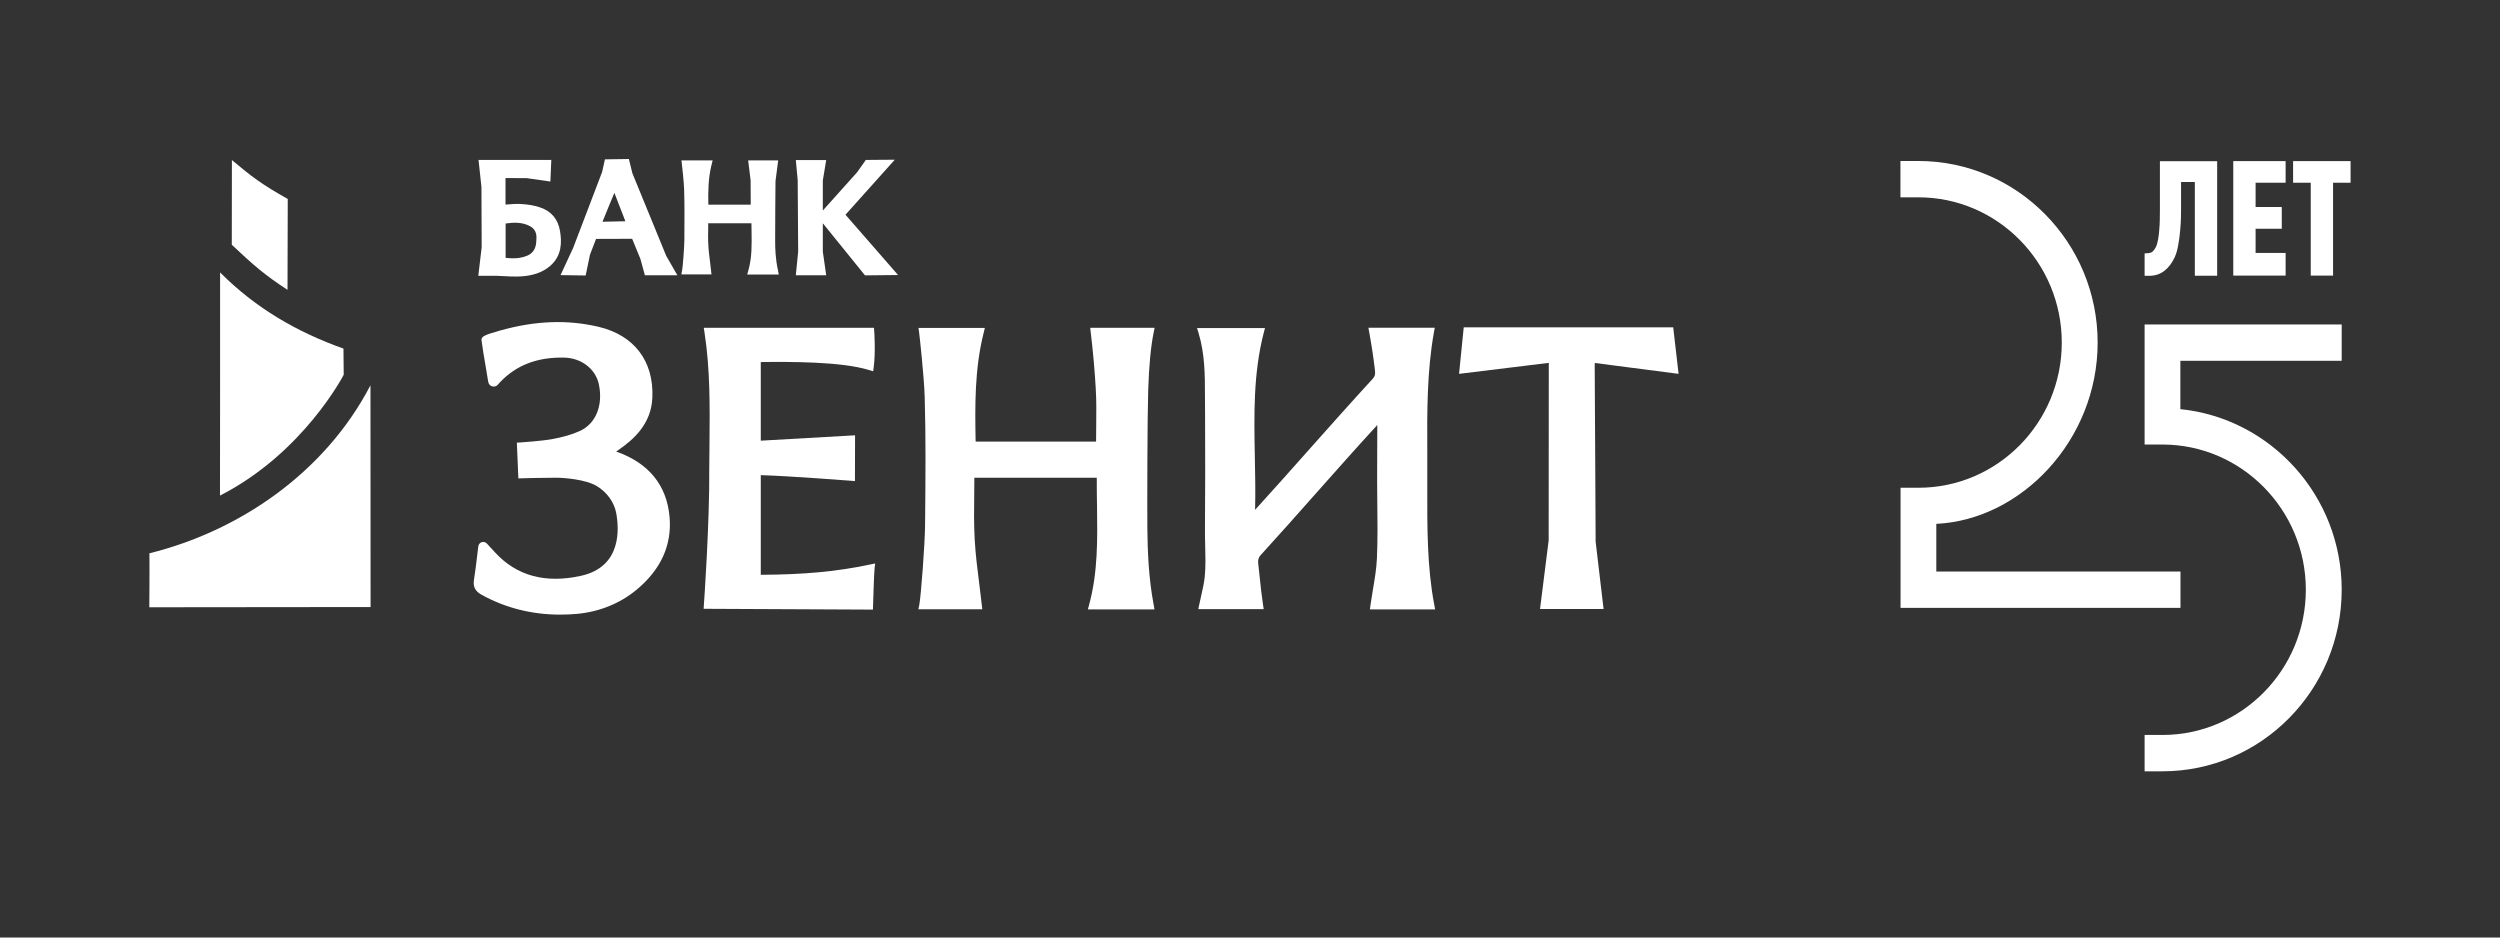 <svg width="280" height="105" viewBox="0 0 280 105" fill="none" xmlns="http://www.w3.org/2000/svg">
<rect x="0" y="0" width="280" height="105" fill="#333333" stroke="none"/>
<path d="M16.722 68.014L41.505 67.988L41.492 43.153C36.336 53.058 26.666 59.509 16.735 61.969C16.761 63.84 16.722 68.014 16.722 68.014Z" fill="white"/>
<path d="M24.638 55.505C33.994 50.729 38.495 41.975 38.495 41.975C38.495 41.975 38.469 39.11 38.469 39.044C33.314 37.213 28.642 34.53 24.651 30.513C24.665 37.33 24.638 55.505 24.638 55.505Z" fill="white"/>
<path d="M25.973 17.926C25.973 17.926 25.973 25.528 25.96 27.412C28.42 29.728 29.65 30.801 32.201 32.463L32.228 22.283C29.31 20.647 28.184 19.784 25.973 17.926Z" fill="white"/>
<path d="M60.085 26.588C60.085 26.876 60.059 27.111 60.032 27.347C59.928 27.962 59.614 28.394 59.09 28.616C58.397 28.917 57.651 28.995 56.63 28.878V25.031C57.559 24.9 58.462 24.874 59.313 25.306C59.823 25.567 60.085 25.986 60.085 26.588ZM62.728 25.921C62.519 24.56 61.76 23.657 60.477 23.225C59.875 23.016 59.169 22.898 58.331 22.846C57.821 22.82 57.311 22.859 56.814 22.898C56.748 22.898 56.683 22.911 56.617 22.911V19.941L58.999 19.954L61.642 20.333L61.747 17.913H53.595L53.922 20.935L53.948 27.687L53.569 30.893H54.04C54.04 30.893 55.152 30.88 55.688 30.893C55.976 30.906 56.264 30.919 56.539 30.932C56.931 30.958 57.337 30.971 57.756 30.971C57.847 30.971 57.939 30.971 58.031 30.971C59.561 30.932 60.739 30.54 61.603 29.794C62.977 28.629 62.911 27.033 62.728 25.921Z" fill="white"/>
<path d="M70.042 24.782C69.624 24.782 69.192 24.796 68.747 24.808C68.328 24.822 67.896 24.835 67.478 24.835C67.726 24.22 67.988 23.592 68.237 22.977C68.433 22.519 68.629 22.048 68.812 21.603L70.042 24.782ZM70.827 19.405L70.435 17.808L67.752 17.848L67.438 19.261L64.193 27.766L62.78 30.814L65.594 30.854L66.078 28.525L66.758 26.758L70.801 26.745L71.73 29.009L72.227 30.828H75.865L74.622 28.669L70.827 19.405Z" fill="white"/>
<path d="M96.879 30.841L100.582 30.802L94.694 24.05L100.216 17.887L96.971 17.913L96.002 19.287C96.002 19.287 93.516 22.061 92.156 23.579V20.216L92.535 17.926H89.133L89.342 20.19L89.395 28.172L89.133 30.828H92.535L92.156 28.185V25.005L96.879 30.841Z" fill="white"/>
<path d="M86.817 26.968C86.804 26.104 86.856 20.268 86.856 20.281L87.157 17.965H83.794L84.069 20.203C84.069 20.203 84.082 21.904 84.082 22.924H79.333C79.306 21.459 79.32 19.954 79.686 18.489L79.817 17.965H76.323L76.376 18.436C76.402 18.606 76.598 20.399 76.624 21.236C76.677 22.977 76.663 24.756 76.65 26.47V26.85C76.65 27.582 76.48 29.833 76.402 30.239L76.31 30.736H79.686L79.634 30.265C79.594 29.964 79.568 29.663 79.529 29.375C79.45 28.708 79.359 28.067 79.333 27.425C79.293 26.784 79.306 26.104 79.32 25.463C79.32 25.306 79.32 25.162 79.32 25.005H84.161C84.161 25.332 84.161 25.646 84.174 25.973C84.2 27.452 84.213 28.839 83.834 30.212L83.69 30.749H87.223L87.131 30.252C86.856 29.048 86.817 27.857 86.817 26.968Z" fill="white"/>
<path d="M129.212 37.226L129.316 36.716H122.107L122.159 37.2C122.421 39.385 122.604 41.44 122.722 43.481C122.813 44.946 122.787 46.451 122.774 47.903C122.761 48.427 122.761 48.937 122.761 49.461H109.271C109.192 45.444 109.153 41.309 110.173 37.266L110.304 36.729H102.872L102.938 37.213C102.951 37.252 103.5 42.133 103.566 44.462C103.697 48.924 103.657 53.477 103.618 57.874L103.605 58.921C103.592 60.831 103.16 66.68 102.964 67.727L102.859 68.237H110.016L109.964 67.766C109.873 67.007 109.781 66.248 109.689 65.489C109.48 63.828 109.258 62.113 109.166 60.425C109.074 58.737 109.087 57.01 109.114 55.336C109.127 54.721 109.127 54.119 109.127 53.504H122.84C122.826 54.55 122.853 55.597 122.866 56.618C122.918 60.452 122.97 64.063 121.989 67.701L121.845 68.25H129.303L129.212 67.74C128.623 64.639 128.531 61.564 128.505 59.222C128.479 56.893 128.505 46.582 128.597 43.729C128.688 40.968 128.885 38.849 129.212 37.226Z" fill="white"/>
<path d="M85.207 64.377V53.216C88.649 53.321 95.23 53.844 95.296 53.844L95.754 53.883L95.767 48.754L85.207 49.356V40.55C88.361 40.511 94.249 40.484 97.311 41.44L97.795 41.584L97.86 41.086C98.07 39.464 97.926 37.213 97.913 37.108L97.887 36.716H78.822L78.901 37.213C79.542 41.348 79.503 45.548 79.463 49.604C79.45 50.547 79.437 51.489 79.437 52.431C79.49 58.437 78.848 67.635 78.835 67.727L78.809 68.185L97.769 68.276L97.782 67.858C97.808 66.837 97.9 64.102 97.952 63.697L98.017 63.108L97.442 63.226C93.66 64.024 90.088 64.351 85.207 64.377Z" fill="white"/>
<path d="M69.009 50.572C69.087 50.52 69.179 50.455 69.257 50.402C70.971 49.224 72.947 47.484 73.065 44.527C73.235 40.432 71.024 37.54 67.02 36.598C63.552 35.786 59.993 35.917 56.12 36.99L56.068 37.003C54.197 37.527 53.87 37.697 53.935 38.142C54.04 38.966 54.197 39.895 54.354 40.798C54.472 41.452 54.576 42.12 54.681 42.761C54.72 42.996 54.877 43.193 55.113 43.271C55.335 43.336 55.584 43.284 55.741 43.101L55.976 42.839C57.795 40.903 60.163 39.987 63.186 40.052C65.109 40.091 66.706 41.321 67.072 43.035C67.569 45.417 66.732 47.471 64.913 48.282C64.05 48.675 63.029 48.963 61.825 49.185C60.648 49.395 58.319 49.552 58.305 49.552L57.887 49.578L58.057 53.582L58.475 53.569C58.502 53.569 60.569 53.503 62.296 53.503C63.081 53.503 65.581 53.673 66.85 54.445C67.975 55.126 68.786 56.251 69.009 57.429C69.349 59.221 69.65 63.487 65.057 64.494C61.079 65.371 57.847 64.494 55.44 61.864C55.23 61.642 55.021 61.419 54.786 61.158L54.537 60.883C54.38 60.713 54.158 60.661 53.948 60.726C53.739 60.791 53.595 60.975 53.569 61.197L53.451 62.178C53.333 63.147 53.228 64.049 53.085 64.939C52.967 65.711 53.215 66.209 53.935 66.614C56.617 68.093 59.575 68.838 62.728 68.838C63.33 68.838 63.945 68.812 64.56 68.76C67.098 68.538 69.441 67.596 71.312 66.038C74.033 63.775 75.276 61.027 74.989 57.873C74.674 54.341 72.659 51.855 69.009 50.572Z" fill="white"/>
<path d="M159.856 54.485C159.856 53.818 159.856 53.15 159.856 52.483C159.856 51.868 159.856 51.253 159.856 50.625C159.83 46.163 159.817 41.557 160.602 37.213L160.693 36.703H153.261L153.353 37.213C153.601 38.561 153.824 39.987 153.994 41.466C154.046 41.924 153.994 42.146 153.758 42.408C151.403 44.972 149.087 47.576 146.85 50.088C144.808 52.391 142.702 54.76 140.569 57.102C140.621 55.126 140.582 53.163 140.543 51.253C140.451 46.425 140.36 41.871 141.537 37.279L141.681 36.742H134.066L134.236 37.292C134.943 39.634 134.956 41.937 134.956 44.383L134.969 46.726C134.982 50.821 134.995 55.061 134.956 59.235C134.943 59.863 134.969 60.491 134.982 61.106C135.008 62.257 135.047 63.448 134.93 64.599C134.864 65.293 134.694 65.973 134.537 66.706C134.458 67.033 134.38 67.373 134.315 67.713L134.21 68.224H141.537L141.459 67.727C141.302 66.706 141.197 65.685 141.092 64.704C141.027 64.128 140.975 63.553 140.909 62.99C140.883 62.754 140.988 62.401 141.132 62.244C143.225 59.954 145.28 57.625 147.281 55.375C149.545 52.823 151.874 50.193 154.256 47.602C154.256 47.864 154.256 48.126 154.256 48.387C154.256 49.604 154.256 50.769 154.243 51.92C154.229 53.32 154.243 54.733 154.256 56.094C154.282 58.201 154.308 60.373 154.216 62.519C154.164 63.697 153.968 64.861 153.758 66.091C153.667 66.641 153.575 67.19 153.497 67.753L153.431 68.25H160.733L160.641 67.74C159.83 63.553 159.843 58.947 159.856 54.485Z" fill="white"/>
<path d="M178.606 40.916C178.606 40.85 178.606 40.759 178.619 40.654L188.001 41.871L187.399 36.663H163.938L163.415 41.871L173.464 40.641V41.191C173.464 45.129 173.451 59.797 173.451 60.517L172.483 68.211H179.601L178.711 60.661C178.724 60.53 178.633 47.419 178.606 40.916Z" fill="white"/>
<path d="M263.265 18.044V20.465H261.302V30.867H258.803V20.465H256.827V18.044H263.265Z" fill="white"/>
<path d="M262.27 36.337V40.406H244.2V45.823C254.328 46.857 262.27 55.532 262.27 66.052C262.27 77.266 253.268 86.386 242.198 86.386H240.196V82.316H242.198C251.056 82.316 258.253 75.015 258.253 66.052C258.253 57.089 251.043 49.788 242.198 49.788H240.196V36.337H262.27Z" fill="white"/>
<path d="M255.989 28.329V30.867H250.127V18.044H255.989V20.465H252.627V23.186H255.558V25.62H252.627V28.329H255.989Z" fill="white"/>
<path d="M248.322 18.044V30.88H245.822V20.386H244.278V23.474C244.278 23.657 244.278 23.958 244.265 24.403C244.252 24.848 244.226 25.332 244.174 25.855C244.135 26.379 244.056 26.915 243.964 27.426C243.873 27.975 243.742 28.42 243.572 28.8C243.284 29.428 242.905 29.938 242.447 30.304C241.963 30.697 241.374 30.893 240.693 30.893H240.196V28.381L240.576 28.355C240.811 28.342 240.994 28.276 241.112 28.158C241.256 28.015 241.387 27.831 241.491 27.609C241.57 27.413 241.648 27.151 241.701 26.85C241.766 26.523 241.805 26.17 241.832 25.803C241.871 25.437 241.884 25.044 241.897 24.639C241.91 24.233 241.91 23.854 241.91 23.487V18.057H248.322V18.044Z" fill="white"/>
<path d="M244.213 64.011V68.08H212.862V54.629H214.864C223.723 54.629 230.919 47.341 230.919 38.365C230.919 29.402 223.723 22.1 214.864 22.1H212.849V18.031H214.864C225.934 18.031 234.936 27.151 234.936 38.365C234.936 49.277 226.405 58.214 216.866 58.672V64.011H244.213Z" fill="white"/>
</svg>
